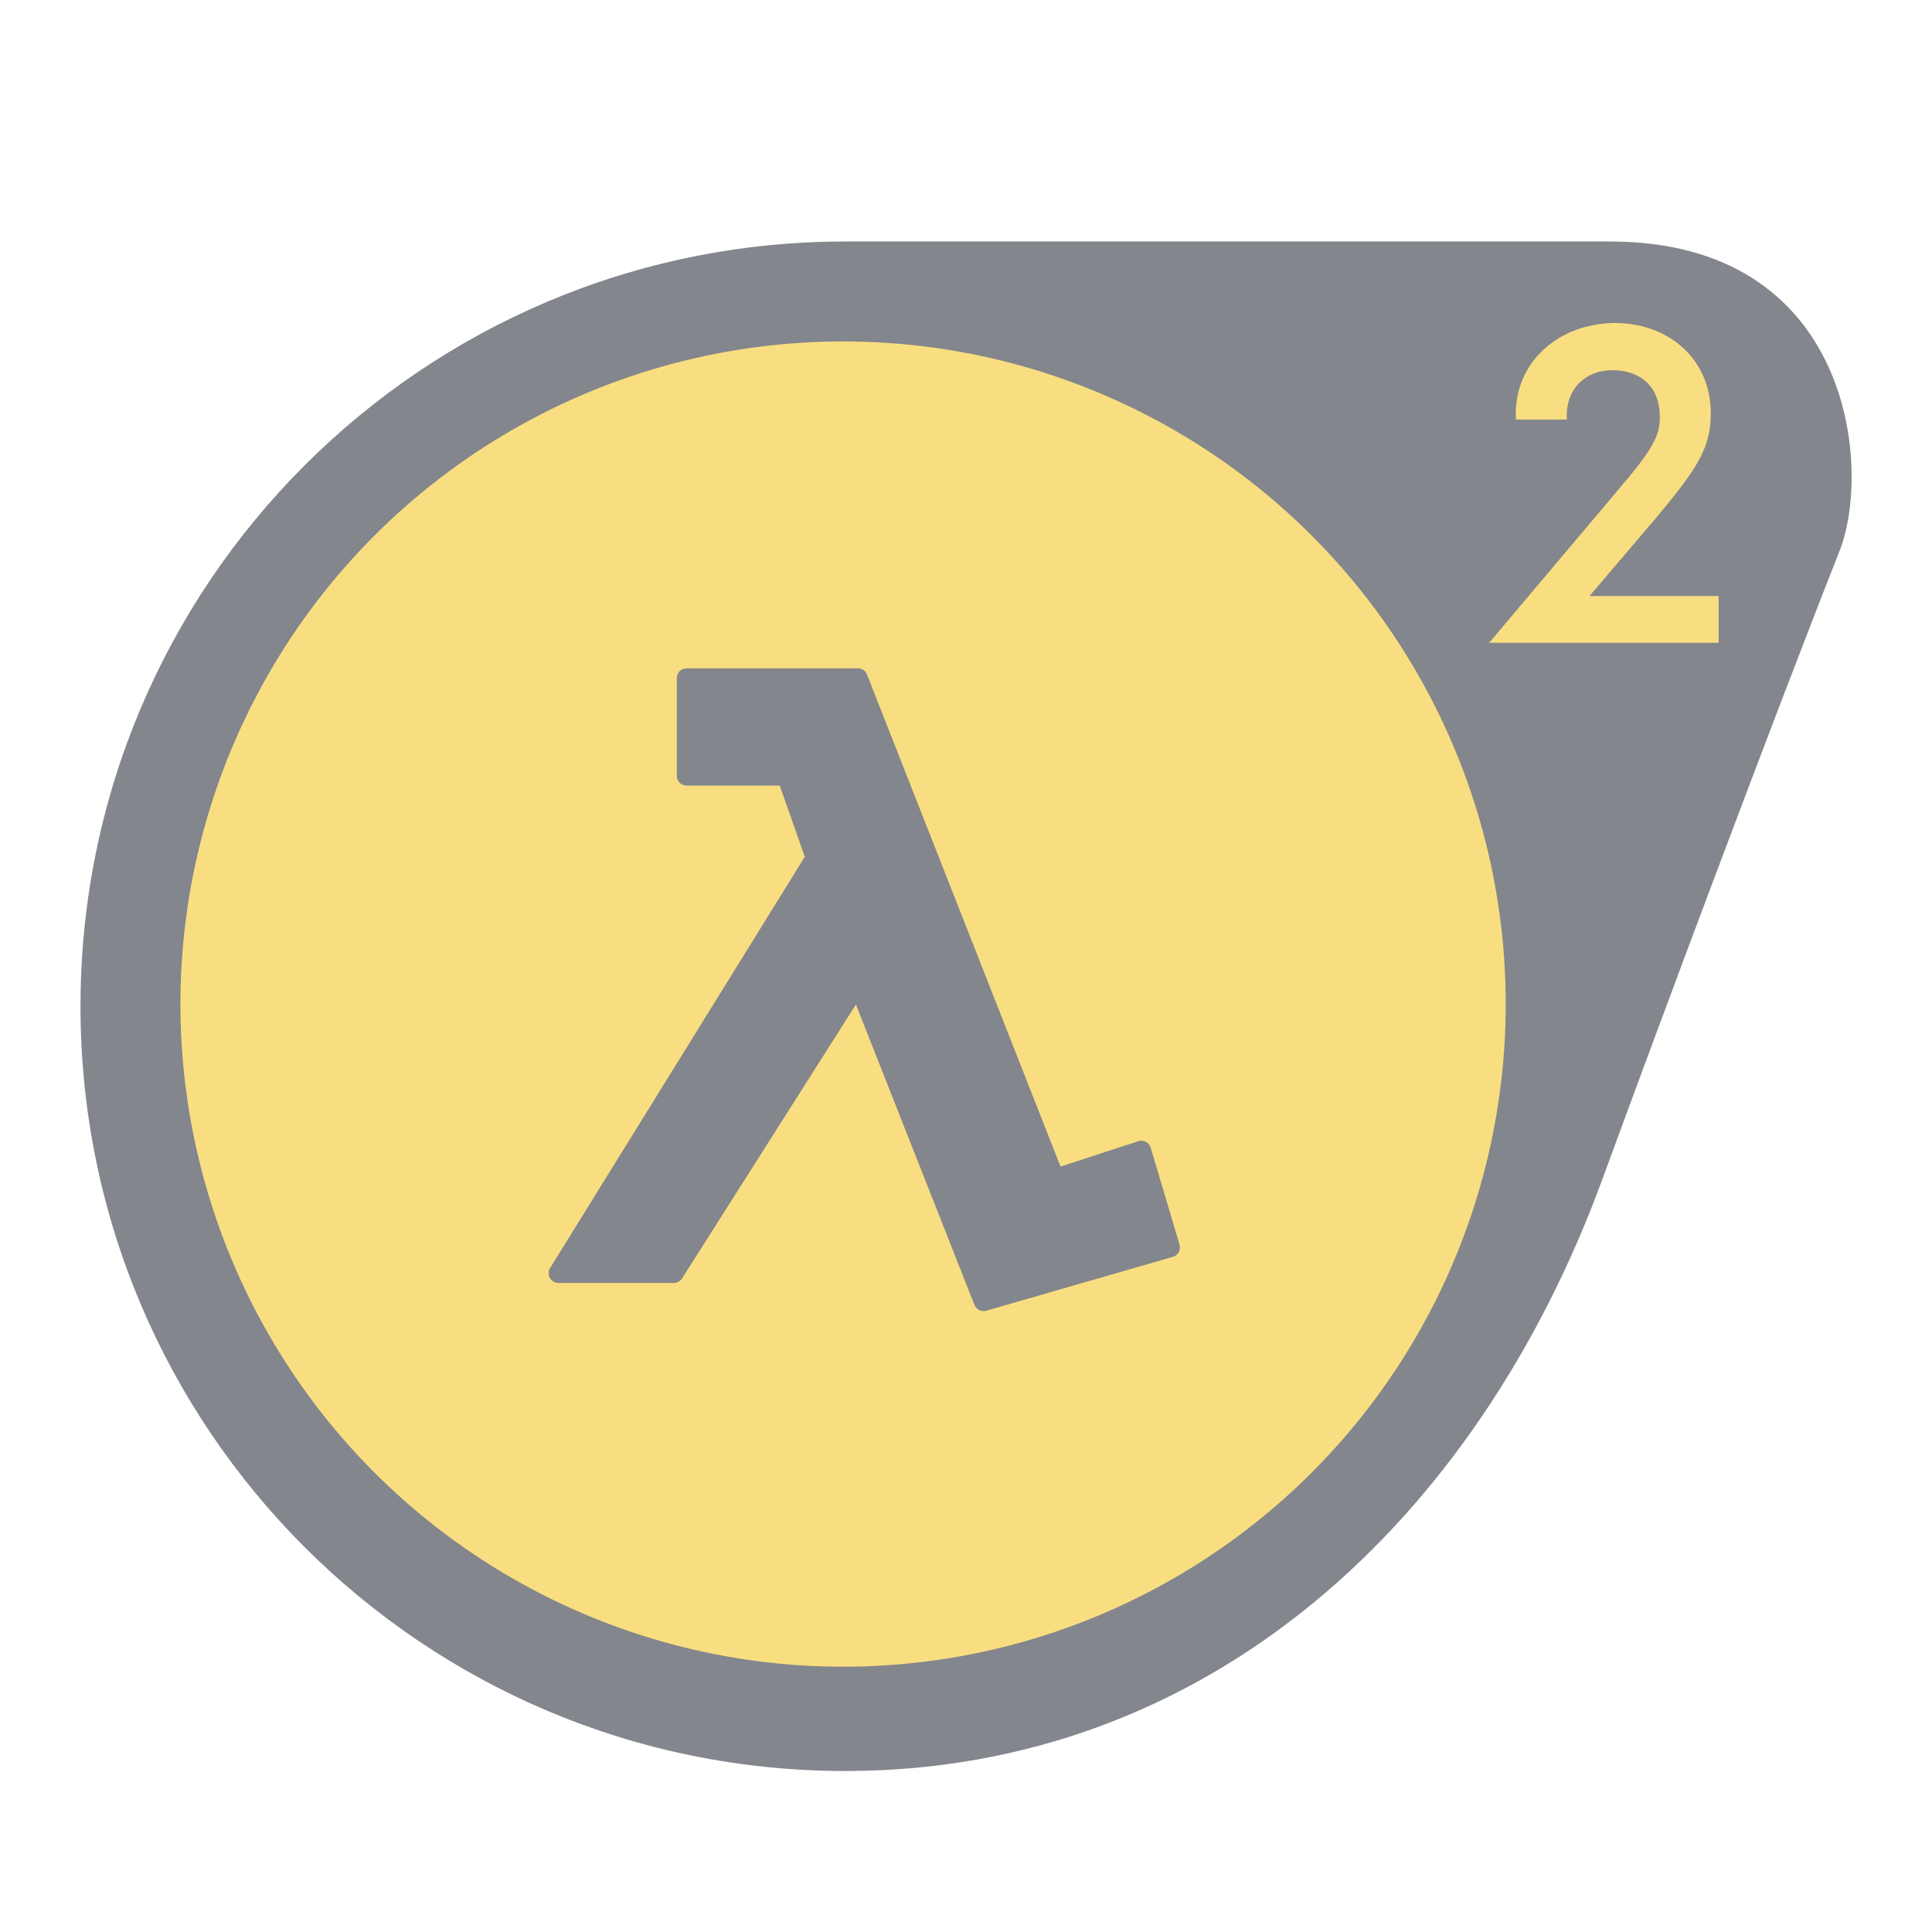<svg width="192" height="192" version="1.1" viewBox="0 0 192 192" xmlns="http://www.w3.org/2000/svg">
 <style type="text/css">.st0{fill:#FFFFFF;}</style>
 <path d="m84 24c-41.974 0-76 34.026-76 76s34.026 76 76 76c36.159-2e-3 62.862-24.961 75.284-58.92 5.516-15.078 16.716-45.08 23.513-62.283 3.287-8.319 1.203-30.797-22.797-30.797z" style="fill:#83868c;stroke-width:4"/>
 <circle cx="83.784" cy="99.784" r="65.852" style="fill:#f9de81;paint-order:stroke fill markers;stroke-width:3.454"/>
 <path d="m68.23 66.416c-0.536 0-0.97 0.434-0.97 0.97v9.718c-8e-6 0.536 0.434 0.97 0.97 0.97h9.262l2.488 7.071-25.311 40.871c-0.4 0.646 0.063 1.48 0.823 1.481h11.472c0.332 2.8e-4 0.642-0.17 0.82-0.45l17.276-27.222 11.781 29.858c0.184 0.465 0.692 0.715 1.172 0.575l18.55-5.354c0.517-0.149 0.814-0.691 0.661-1.208l-2.868-9.638c-0.155-0.523-0.711-0.815-1.23-0.646l-7.732 2.52-19.23-48.9c-0.146-0.372-0.505-0.616-0.904-0.616z" style="color-rendering:auto;color:#000000;dominant-baseline:auto;fill:#83868c;font-feature-settings:normal;font-variant-alternates:normal;font-variant-caps:normal;font-variant-ligatures:normal;font-variant-numeric:normal;font-variant-position:normal;image-rendering:auto;isolation:auto;mix-blend-mode:normal;shape-padding:0;shape-rendering:auto;solid-color:#000000;stroke-width:.864;text-decoration-color:#000000;text-decoration-line:none;text-decoration-style:solid;text-indent:0;text-orientation:mixed;text-transform:none;white-space:normal"/>
 <path d="m160.57 32.096c-5.584 0-10.229 3.861-9.916 9.602h5.062c-0.209-3.079 1.93-4.958 4.592-4.906 2.401 0 4.644 1.359 4.644 4.646 0 1.827-0.574 3.078-4.279 7.41l-12.682 15.031h22.807v-4.644h-12.838l6.314-7.412c4.436-5.271 5.792-7.306 5.74-10.959-0.104-5.219-4.174-8.715-9.445-8.768z" style="fill:#f9de81"/>
</svg>
